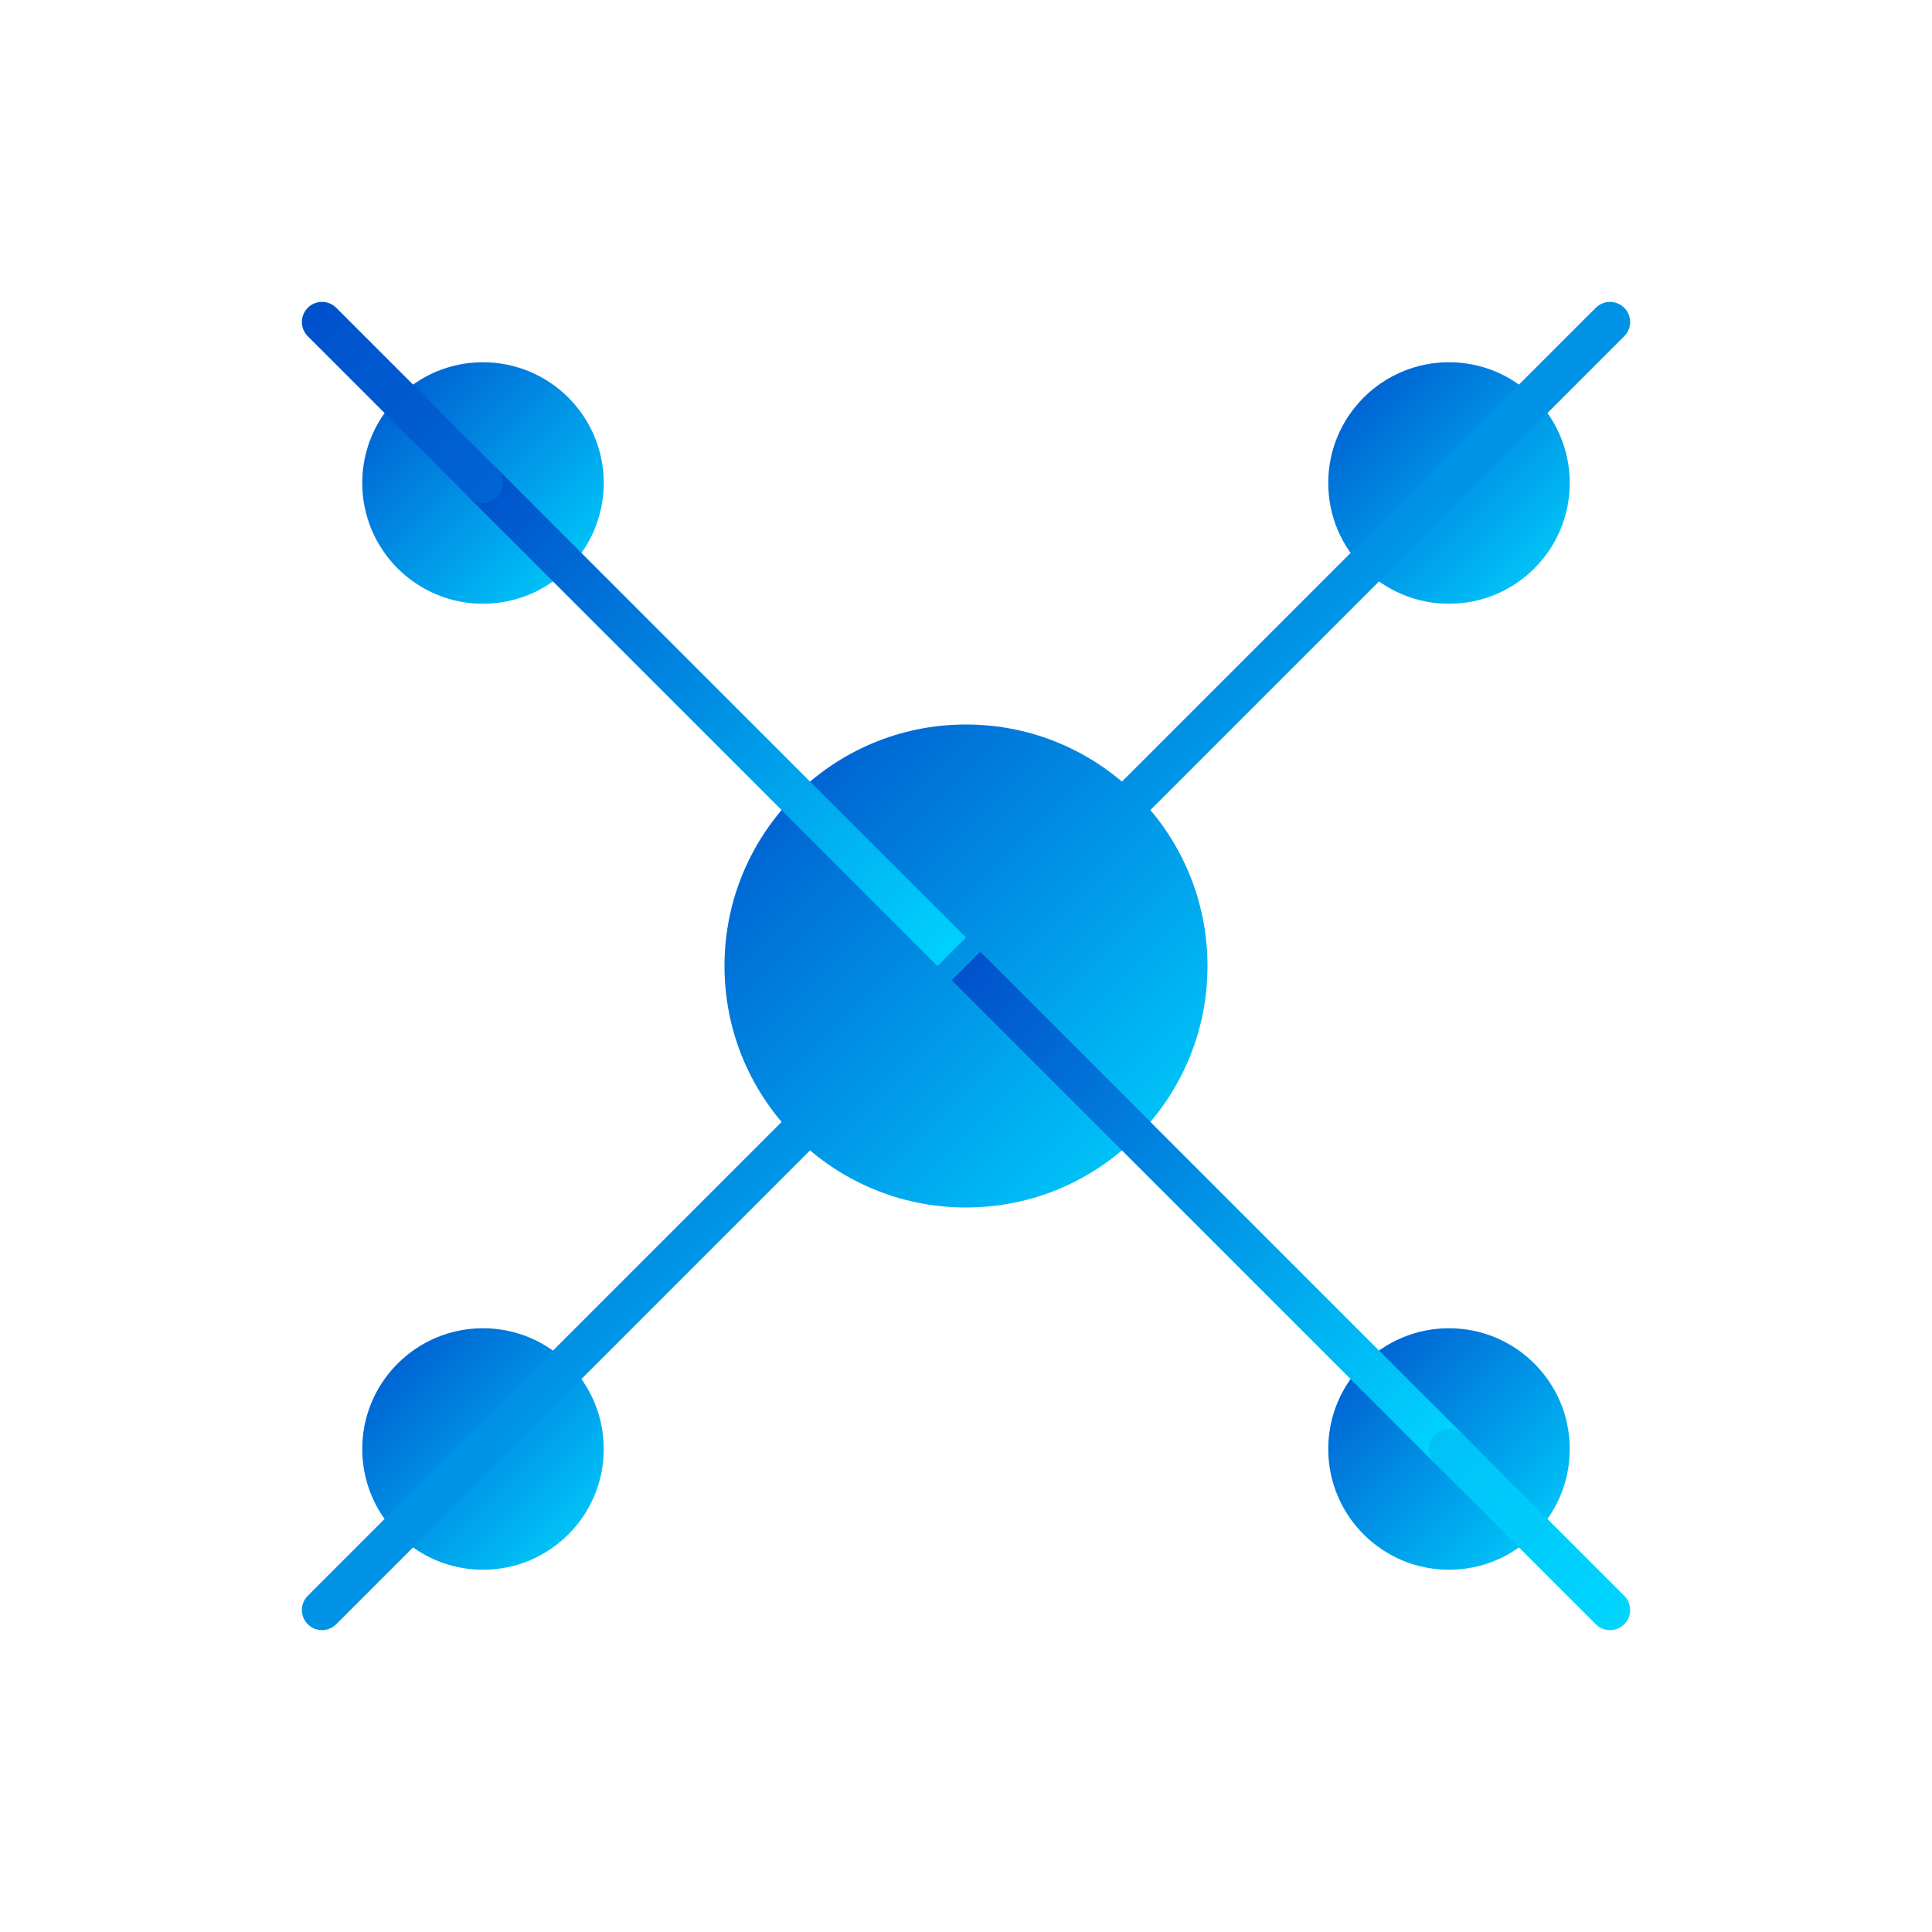 <svg width="24" height="24" viewBox="0 0 24 24" fill="none" xmlns="http://www.w3.org/2000/svg">
  <defs>
    <linearGradient id="grad1" x1="0%" y1="0%" x2="100%" y2="100%">
      <stop offset="0%" style="stop-color:#0052cc;stop-opacity:1" />
      <stop offset="100%" style="stop-color:#00d4ff;stop-opacity:1" />
    </linearGradient>
    <filter id="glow" x="-50%" y="-50%" width="200%" height="200%">
      <feGaussianBlur in="SourceGraphic" stdDeviation="1" result="blur"/>
      <feMerge>
        <feMergeNode in="blur"/>
        <feMergeNode in="SourceGraphic"/>
      </feMerge>
    </filter>
  </defs>
  <g clip-path="url(#clip0)">
    <!-- Central Node -->
    <circle cx="12" cy="12" r="3" fill="url(#grad1)" filter="url(#glow)"/>
    <!-- Connected Nodes -->
    <circle cx="6" cy="6" r="1.5" fill="url(#grad1)"/>
    <circle cx="18" cy="6" r="1.5" fill="url(#grad1)"/>
    <circle cx="6" cy="18" r="1.5" fill="url(#grad1)"/>
    <circle cx="18" cy="18" r="1.5" fill="url(#grad1)"/>
    <!-- Connecting Lines -->
    <line x1="6" y1="6" x2="12" y2="12" stroke="url(#grad1)" stroke-width="0.5"/>
    <line x1="18" y1="6" x2="12" y2="12" stroke="url(#grad1)" stroke-width="0.5"/>
    <line x1="6" y1="18" x2="12" y2="12" stroke="url(#grad1)" stroke-width="0.5"/>
    <line x1="18" y1="18" x2="12" y2="12" stroke="url(#grad1)" stroke-width="0.5"/>
    <!-- Outer Connections -->
    <path d="M6 6 L4 4 M18 6 L20 4 M6 18 L4 20 M18 18 L20 20" stroke="url(#grad1)" stroke-width="0.5" stroke-linecap="round"/>
  </g>
  <defs>
    <clipPath id="clip0">
      <rect width="24" height="24" fill="white"/>
    </clipPath>
  </defs>
</svg>